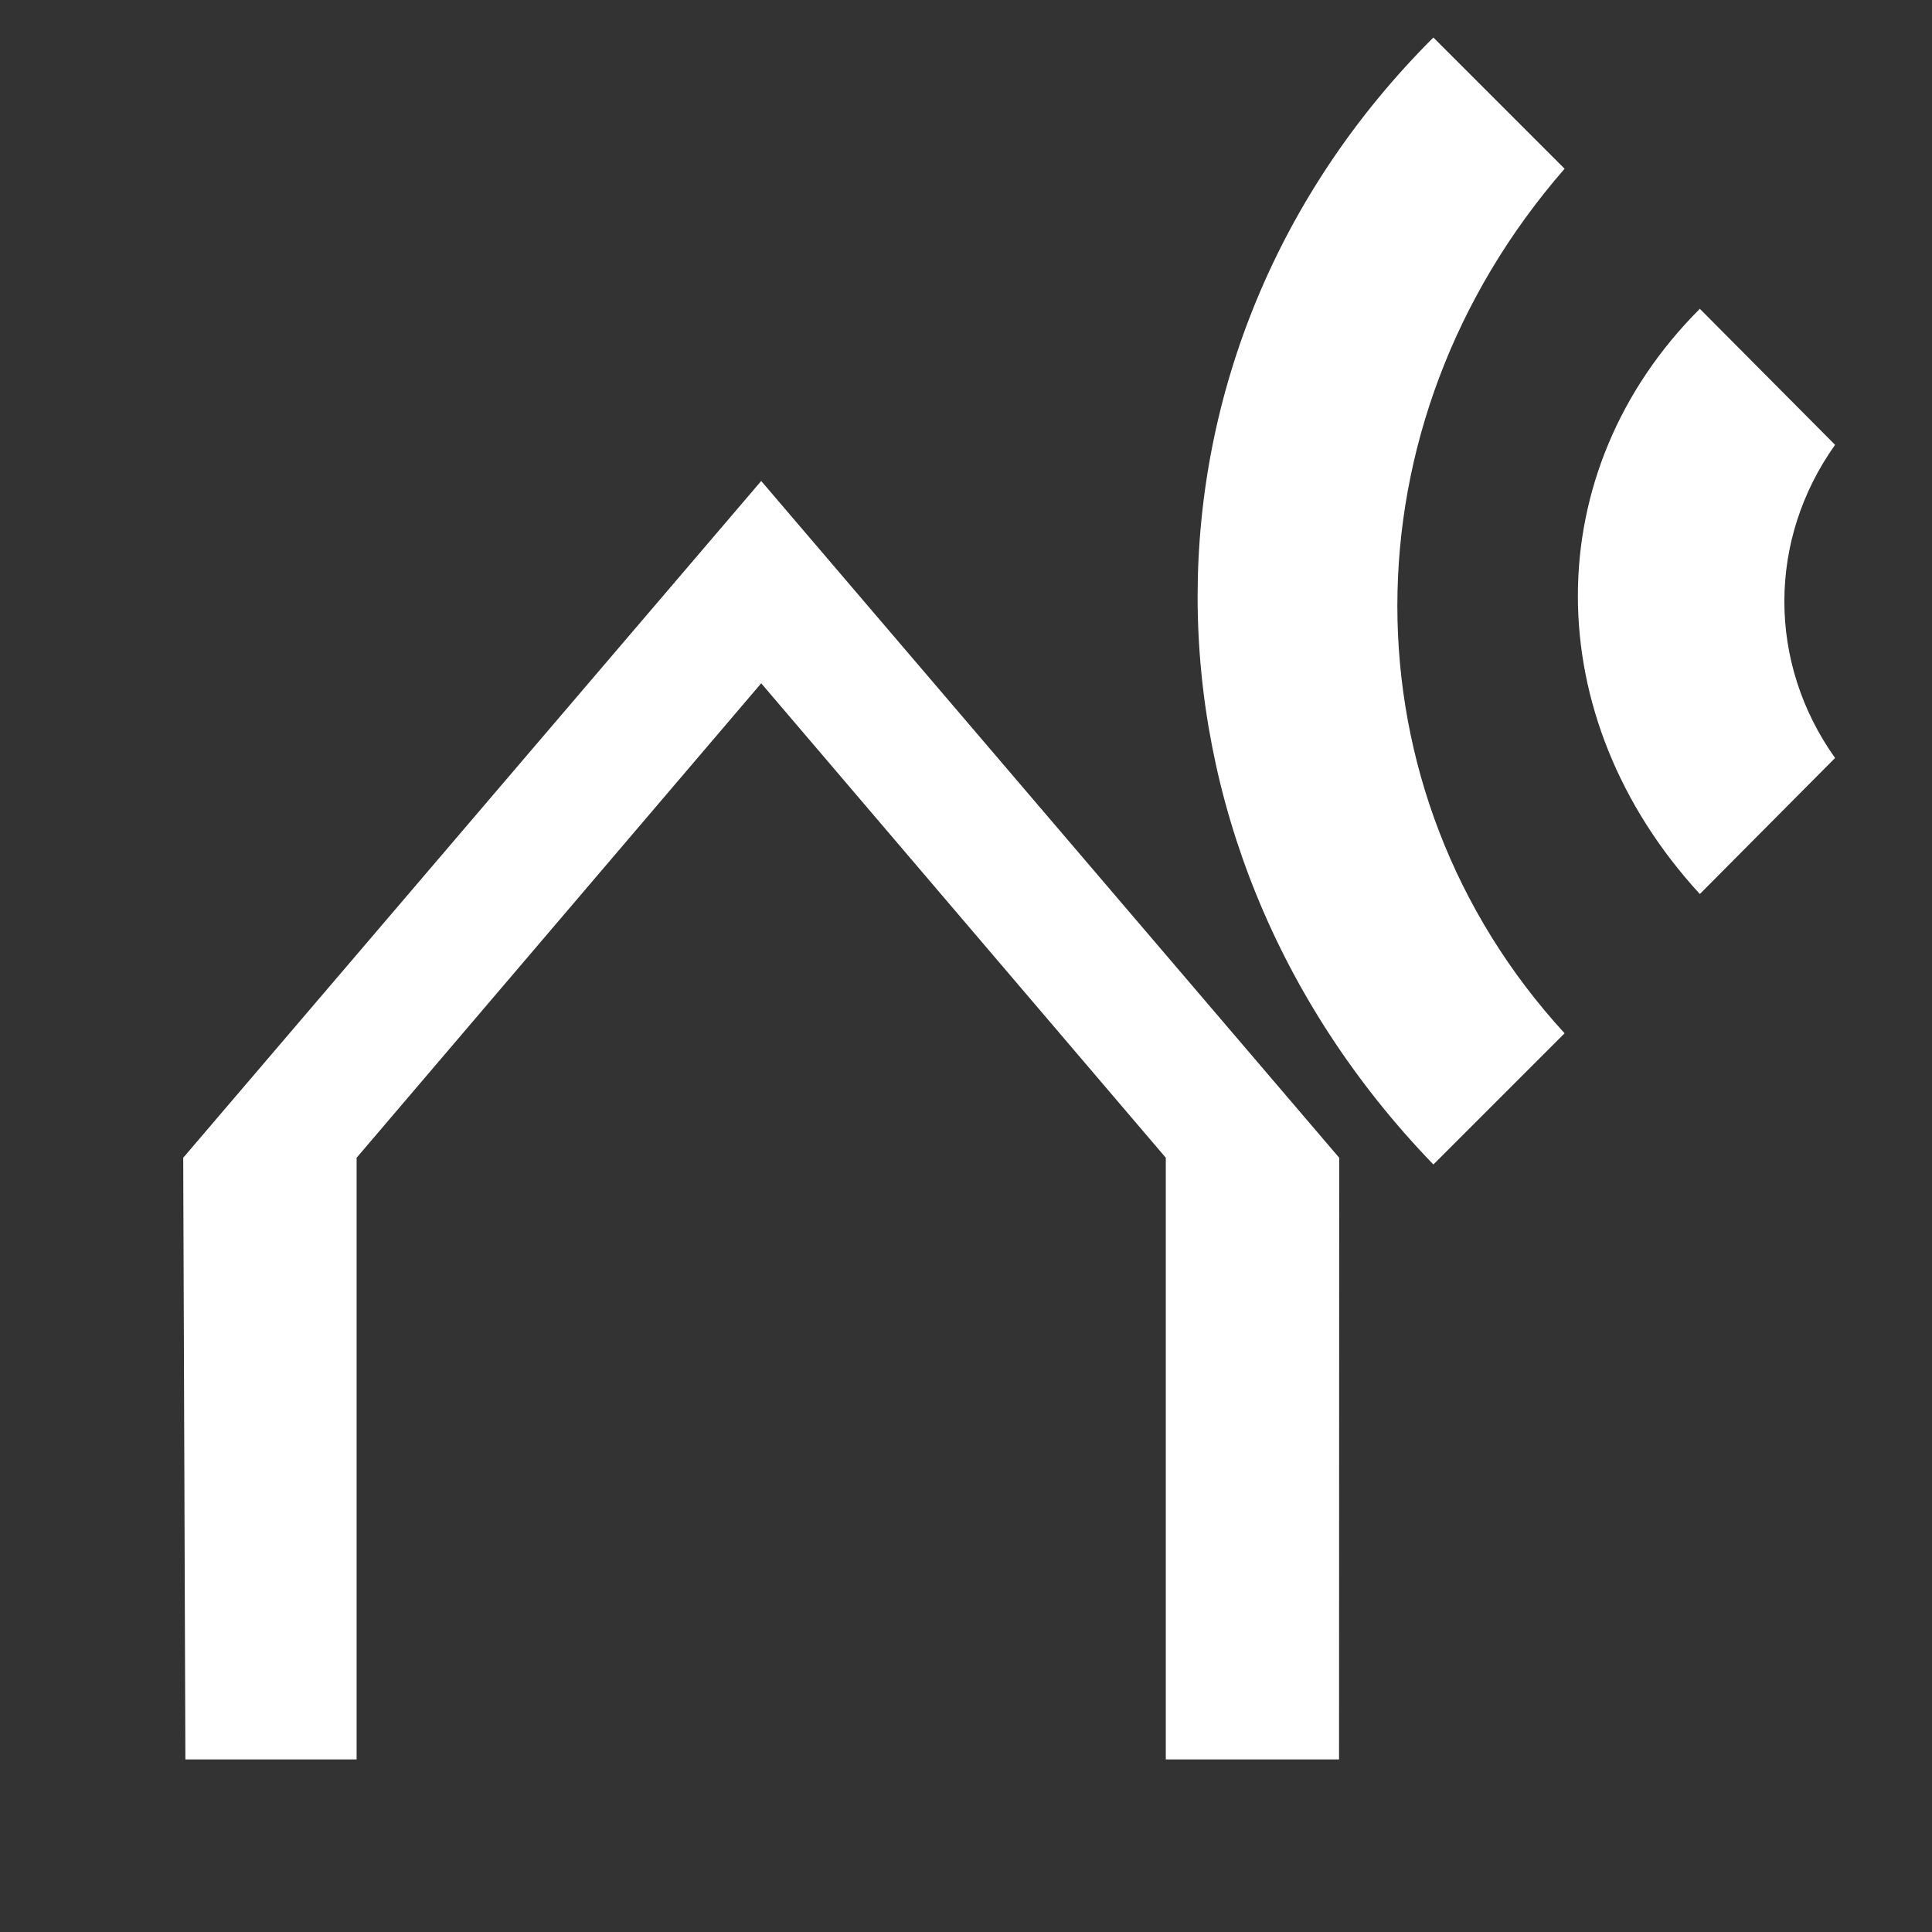 <?xml version="1.0" encoding="UTF-8" standalone="no"?>
<svg
   height="24px"
   viewBox="0 0 24 24"
   width="24px"
   fill="#000000"
   version="1.1"
   id="svg6"
   sodipodi:docname="organnoyance-24px.svg"
   inkscape:version="1.1 (c68e22c387, 2021-05-23)"
   xmlns:inkscape="http://www.inkscape.org/namespaces/inkscape"
   xmlns:sodipodi="http://sodipodi.sourceforge.net/DTD/sodipodi-0.dtd"
   xmlns="http://www.w3.org/2000/svg"
   xmlns:svg="http://www.w3.org/2000/svg"
   xmlns:rdf="http://www.w3.org/1999/02/22-rdf-syntax-ns#"
   xmlns:cc="http://creativecommons.org/ns#"
   xmlns:dc="http://purl.org/dc/elements/1.1/">
  <rect x="0" y="0" width="24" height="24" fill="#333333" stroke="none"/>
  <defs
     id="defs10" />
  <sodipodi:namedview
     pagecolor="#ffffff"
     bordercolor="#666666"
     borderopacity="1"
     objecttolerance="10"
     gridtolerance="10"
     guidetolerance="10"
     inkscape:pageopacity="0"
     inkscape:pageshadow="2"
     inkscape:window-width="1920"
     inkscape:window-height="1001"
     id="namedview8"
     showgrid="false"
     inkscape:zoom="9.8333333"
     inkscape:cx="-21.355932"
     inkscape:cy="11.949153"
     inkscape:window-x="-9"
     inkscape:window-y="-9"
     inkscape:window-maximized="1"
     inkscape:current-layer="svg6"
     inkscape:pagecheckerboard="0" />
  <path
     d="M0 0h24v24H0V0z"
     fill="none"
     id="path2" />
  <path
     d="m 22.796,9.416 c -0.84,-1.18 -0.84,-2.71 0,-3.89 l -1.68,-1.69 c -2.02,2.02 -2.02,5.07 0,7.27 z m -4.99,5.05 1.63,-1.63 c -2.77,-3.02 -2.77,-7.56 0,-10.74 l -1.63,-1.63 c -3.9,3.89 -3.91,9.95 0,14 z"
     id="path4-4"
     inkscape:connector-curvature="0"
     sodipodi:nodetypes="cccccccccc"
     style="fill:#FFFFFF" />
  <path
     d="m 14.482,14.382 h 2.154 L 9.456,5.975 2.276,14.382 h 2.154 v 7.474 H 2.303 L 2.276,14.382 H 16.636 l -0.002,7.474 h -2.152 z m 0,0 H 4.43 L 9.456,8.488 Z"
     id="path4566"
     inkscape:connector-curvature="0"
     sodipodi:nodetypes="cccccccccccccccc"
     style="fill:#FFFFFF;stroke-width:0.819" />
</svg>
